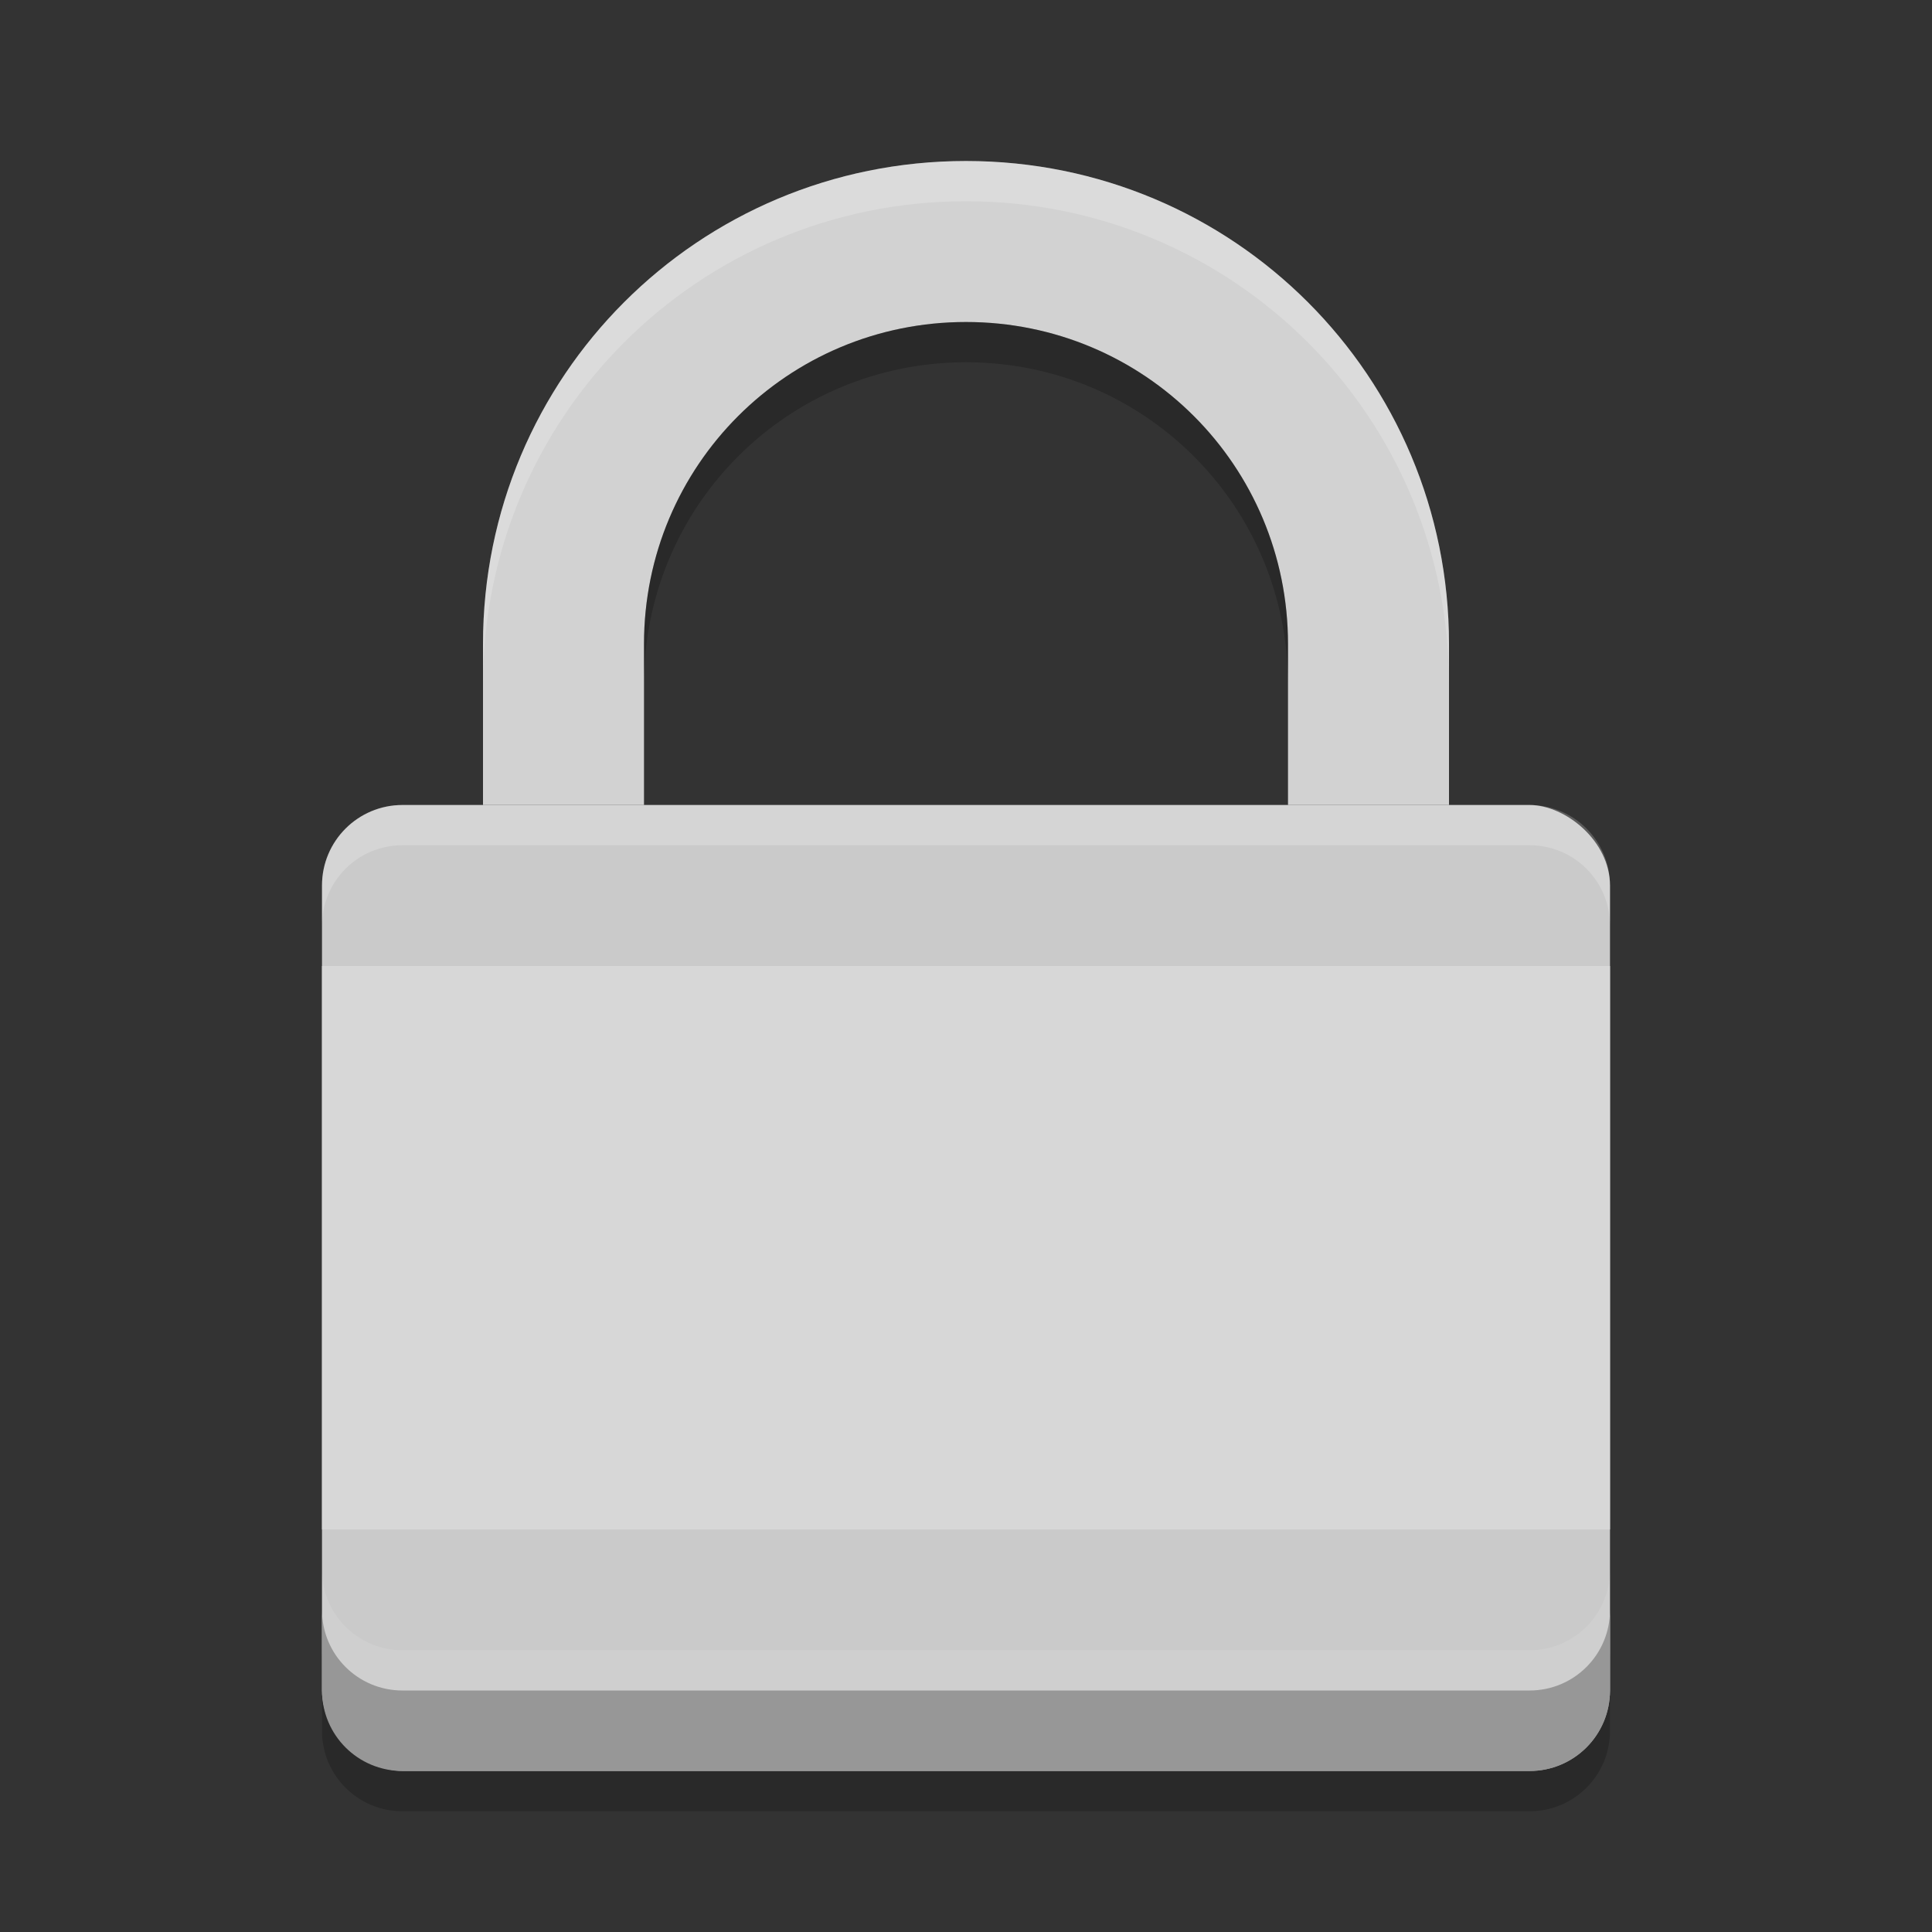 <svg xmlns="http://www.w3.org/2000/svg" width="24" height="24" version="1">
 <rect width="100%" height="100%" fill="#333333" stroke="none"/>
 <g transform="translate(1,1)">
  <path fill="#d2d2d2" d="m11 1c-3.324 0-6 2.676-6 6v2h2v-2c0-2.216 1.784-4 4-4s4 1.784 4 4v2h2v-2c0-3.324-2.676-6-6-6z"/>
  <rect fill="#cacaca" width="12" height="16" x="-21" y="-19" rx="1" ry="1" transform="matrix(0,-1,-1,0,0,0)"/>
  <path fill="#fff" opacity=".2" d="m11 1c-3.324 0-6 2.676-6 6v0.5c0-3.324 2.676-6 6-6s6 2.676 6 6v-0.5c0-3.324-2.676-6-6-6z"/>
  <path fill="#fff" opacity=".2" d="m4 9c-0.554 0-1 0.446-1 1v0.5c0-0.554 0.446-1 1-1h14c0.554 0 1 0.446 1 1v-0.5c0-0.554-0.446-1-1-1h-14z"/>
  <path opacity=".2" d="m11 3c-2.216 0-4 1.784-4 4v0.5c0-2.216 1.784-4 4-4s4 1.784 4 4v-0.5c0-2.216-1.784-4-4-4z"/>
  <path fill="#fff" opacity=".1" d="m3 18.5v1c0 0.554 0.446 1 1 1h14c0.554 0 1-0.446 1-1v-1c0 0.554-0.446 1-1 1h-14c-0.554 0-1-0.446-1-1z"/>
  <path fill="#979797" d="m3 19v1c0 0.554 0.446 1 1 1h14c0.554 0 1-0.446 1-1v-1c0 0.554-0.446 1-1 1h-14c-0.554 0-1-0.446-1-1z"/>
  <rect fill="#d7d7d7" width="16" height="7" x="3" y="11" rx="0" ry="0"/>
  <path opacity=".2" d="m3 20v0.5c0 0.554 0.446 1 1 1h14c0.554 0 1-0.446 1-1v-0.5c0 0.554-0.446 1-1 1h-14c-0.554 0-1-0.446-1-1z"/>
 </g>
</svg>
